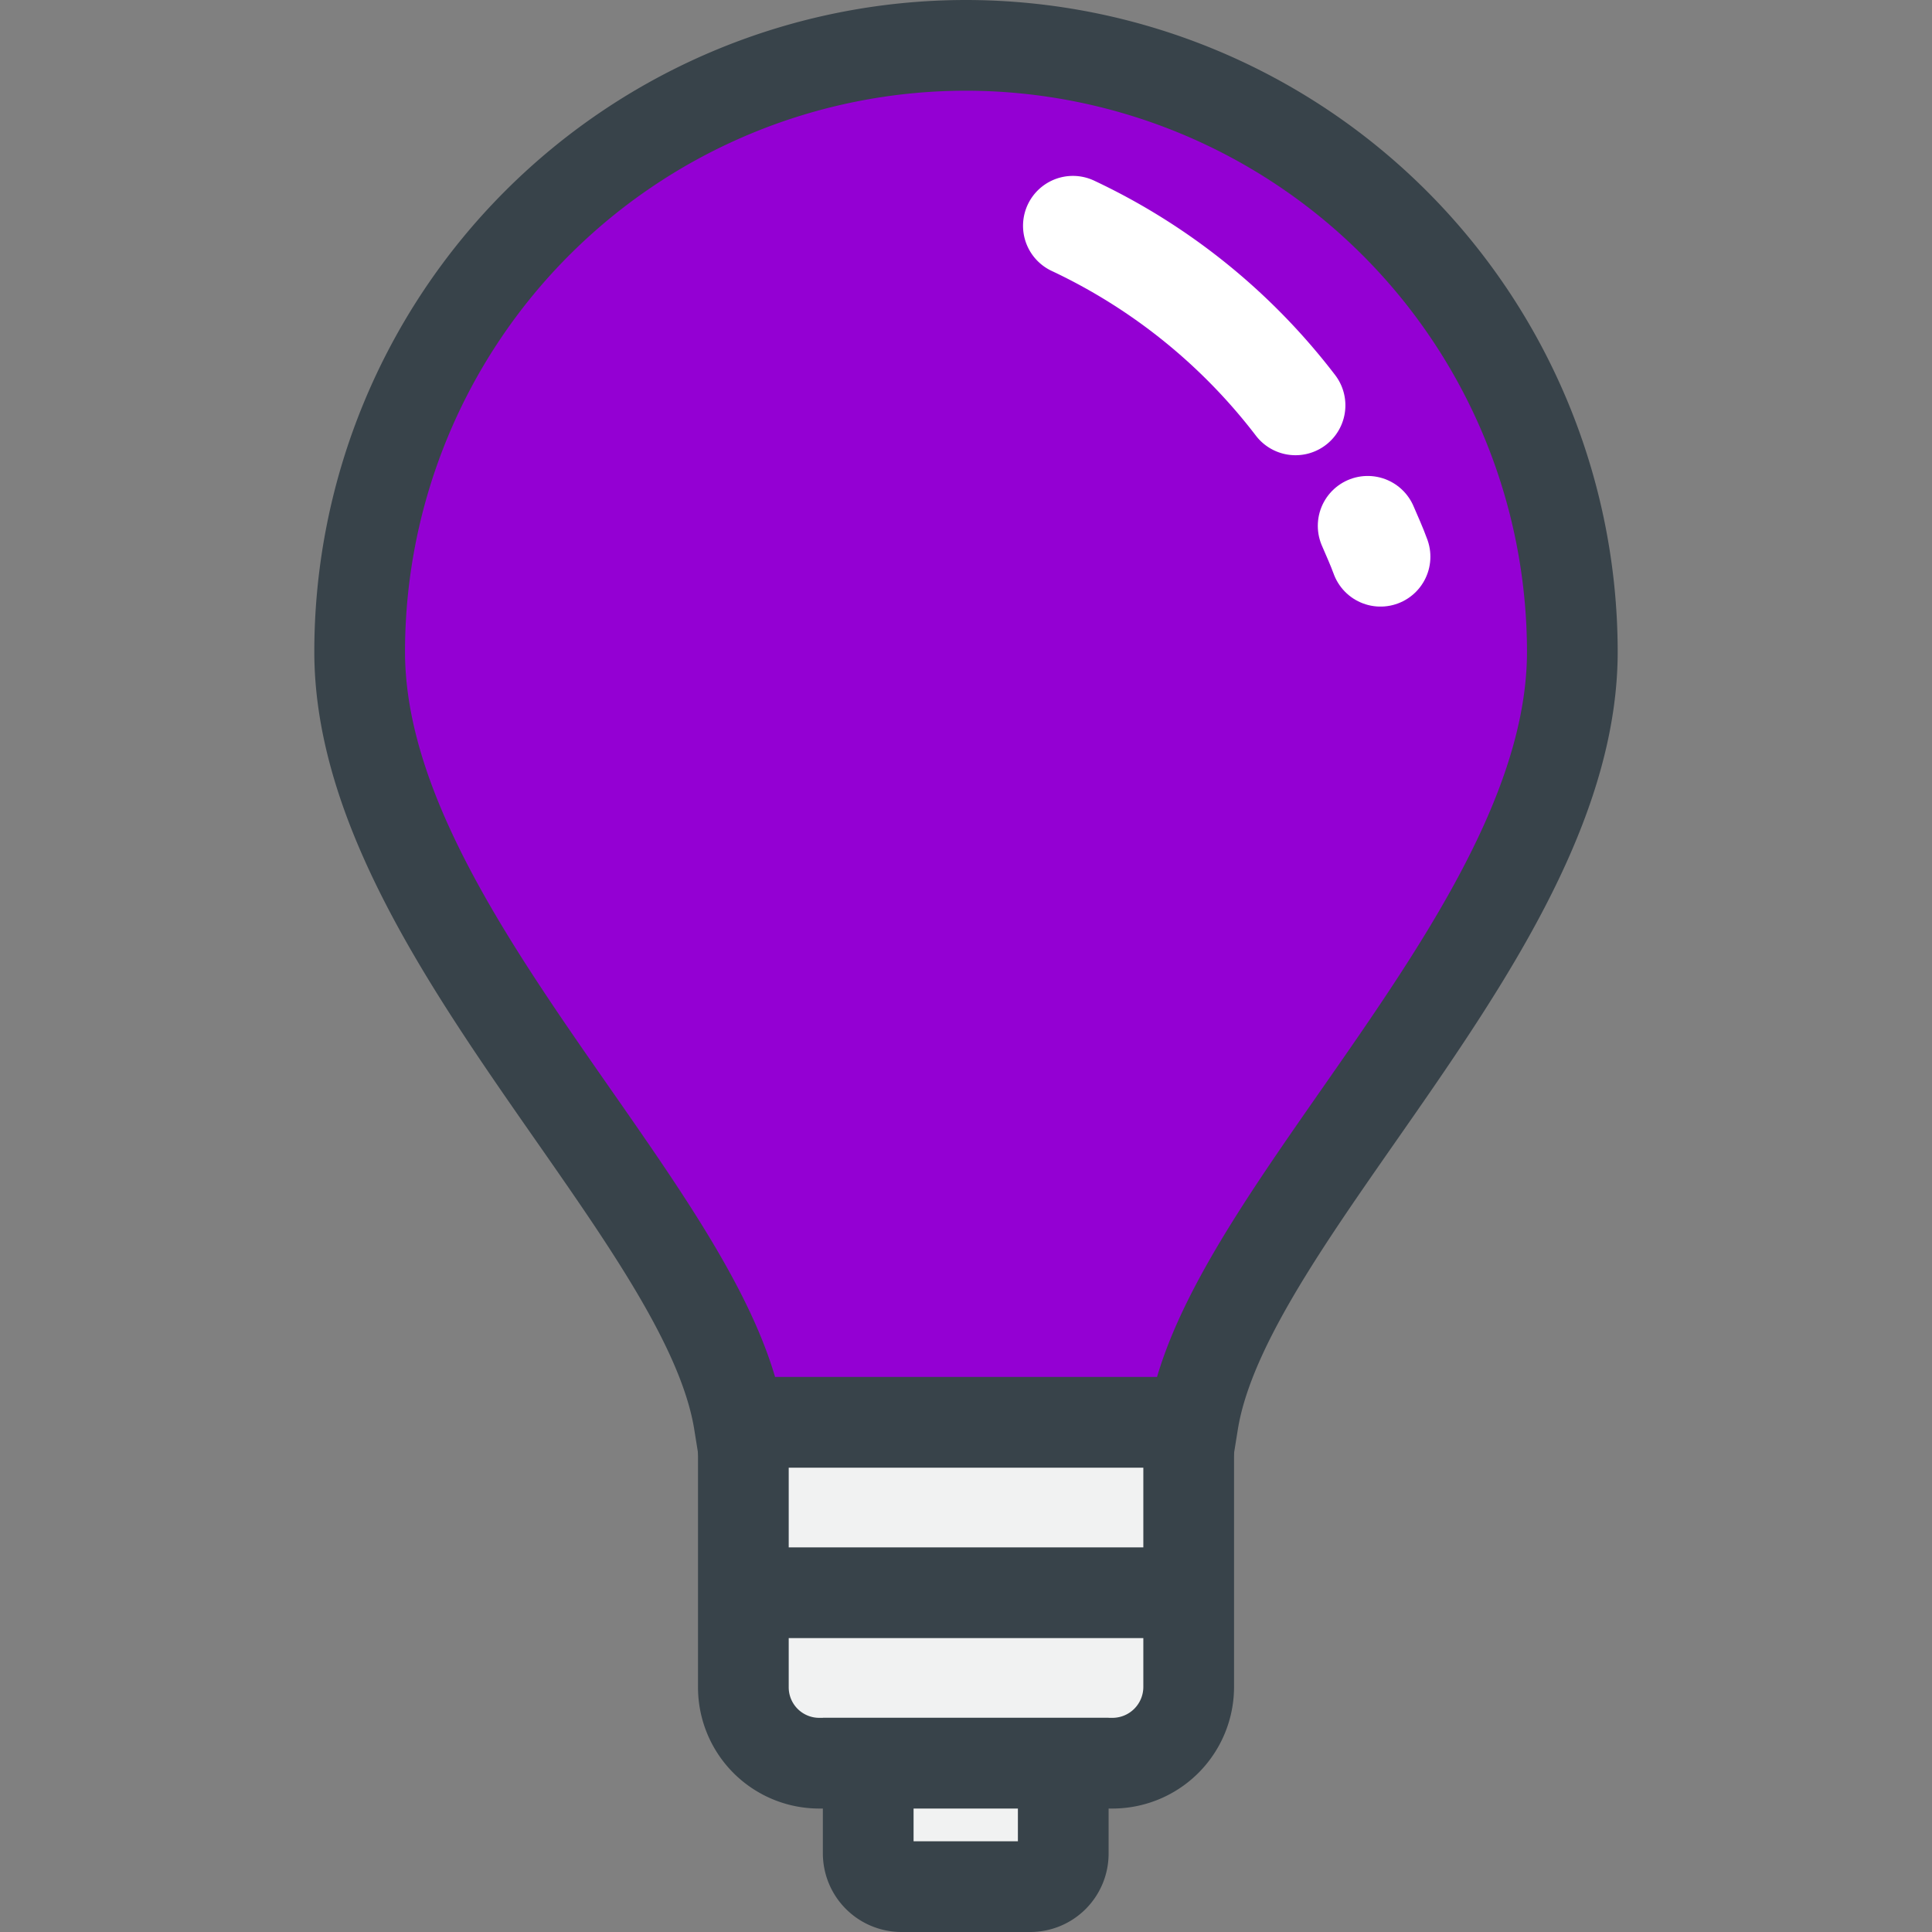 <svg xmlns="http://www.w3.org/2000/svg" xmlns:xlink="http://www.w3.org/1999/xlink" width="80" height="80" viewBox="0 0 80 80">
                  <rect x="0" y="0" width="80" height="80" fill="#808080" stroke="none"/>
                  <defs>
                    <clipPath id="clip-path">
                      <rect id="Rectangle_252" data-name="Rectangle 252" width="80" height="80" transform="translate(137 455)" fill="#fff" stroke="#707070" stroke-width="1"/>
                    </clipPath>
                  </defs>
                  <g id="Mask_Group_1" data-name="Mask Group 1" transform="translate(-137 -455)" clip-path="url(#clip-path)">
                    <g id="svg" transform="translate(149.927 454.184)">
                      <g id="off">
                        <path id="Path_7" data-name="Path 7" d="M27.073,2.694A25.114,25.114,0,0,0,1.966,27.8c0,11.462,14.313,23.239,15.709,31.909h18.8C37.867,51.059,52.18,39.282,52.18,27.8A25.126,25.126,0,0,0,27.073,2.694Z" fill="#FFDB55"/>
                      </g>
                      <g id="outline">
                        <path id="Path_9" data-name="Path 9" d="M33.128,73.826H21a3.142,3.142,0,0,1-3.146-3.146V59.71H36.294V70.68A3.159,3.159,0,0,1,33.128,73.826Z" fill="#f1f2f2" stroke="#38434a" stroke-miterlimit="10" stroke-width="3.756"/>
                        <path id="Path_10" data-name="Path 10" d="M29.727,78.938H24.4a1.38,1.38,0,0,1-1.376-1.376V73.826H31.1v3.736A1.368,1.368,0,0,1,29.727,78.938Z" fill="#f1f2f2" stroke="#38434a" stroke-miterlimit="10" stroke-width="3.756"/>
                        <line id="Line_2" data-name="Line 2" x1="18.442" transform="translate(17.852 66.768)" fill="none" stroke="#38434a" stroke-miterlimit="10" stroke-width="3.756"/>
                        <path id="Path_11" data-name="Path 11" d="M27.073,2.694A25.114,25.114,0,0,0,1.966,27.8c0,11.462,14.313,23.239,15.709,31.909h18.8C37.867,51.059,52.18,39.282,52.18,27.8A25.126,25.126,0,0,0,27.073,2.694Z" fill="#9400D3" stroke="#38434a" stroke-miterlimit="10" stroke-width="3.756"/>
                      </g>
                      <g id="highlight">
                        <path id="Path_12" data-name="Path 12" d="M40.717,17.6A24.992,24.992,0,0,0,31.5,10.165" fill="#ffdb55" stroke="#fff" stroke-linecap="round" stroke-miterlimit="10" stroke-width="4.131"/>
                        <path id="Path_13" data-name="Path 13" d="M44.237,23.868c-.157-.433-.354-.865-.531-1.278" fill="#ffdb55" stroke="#fff" stroke-linecap="round" stroke-miterlimit="10" stroke-width="4.131"/>
                      </g>
                    </g>
                  </g>
                </svg>